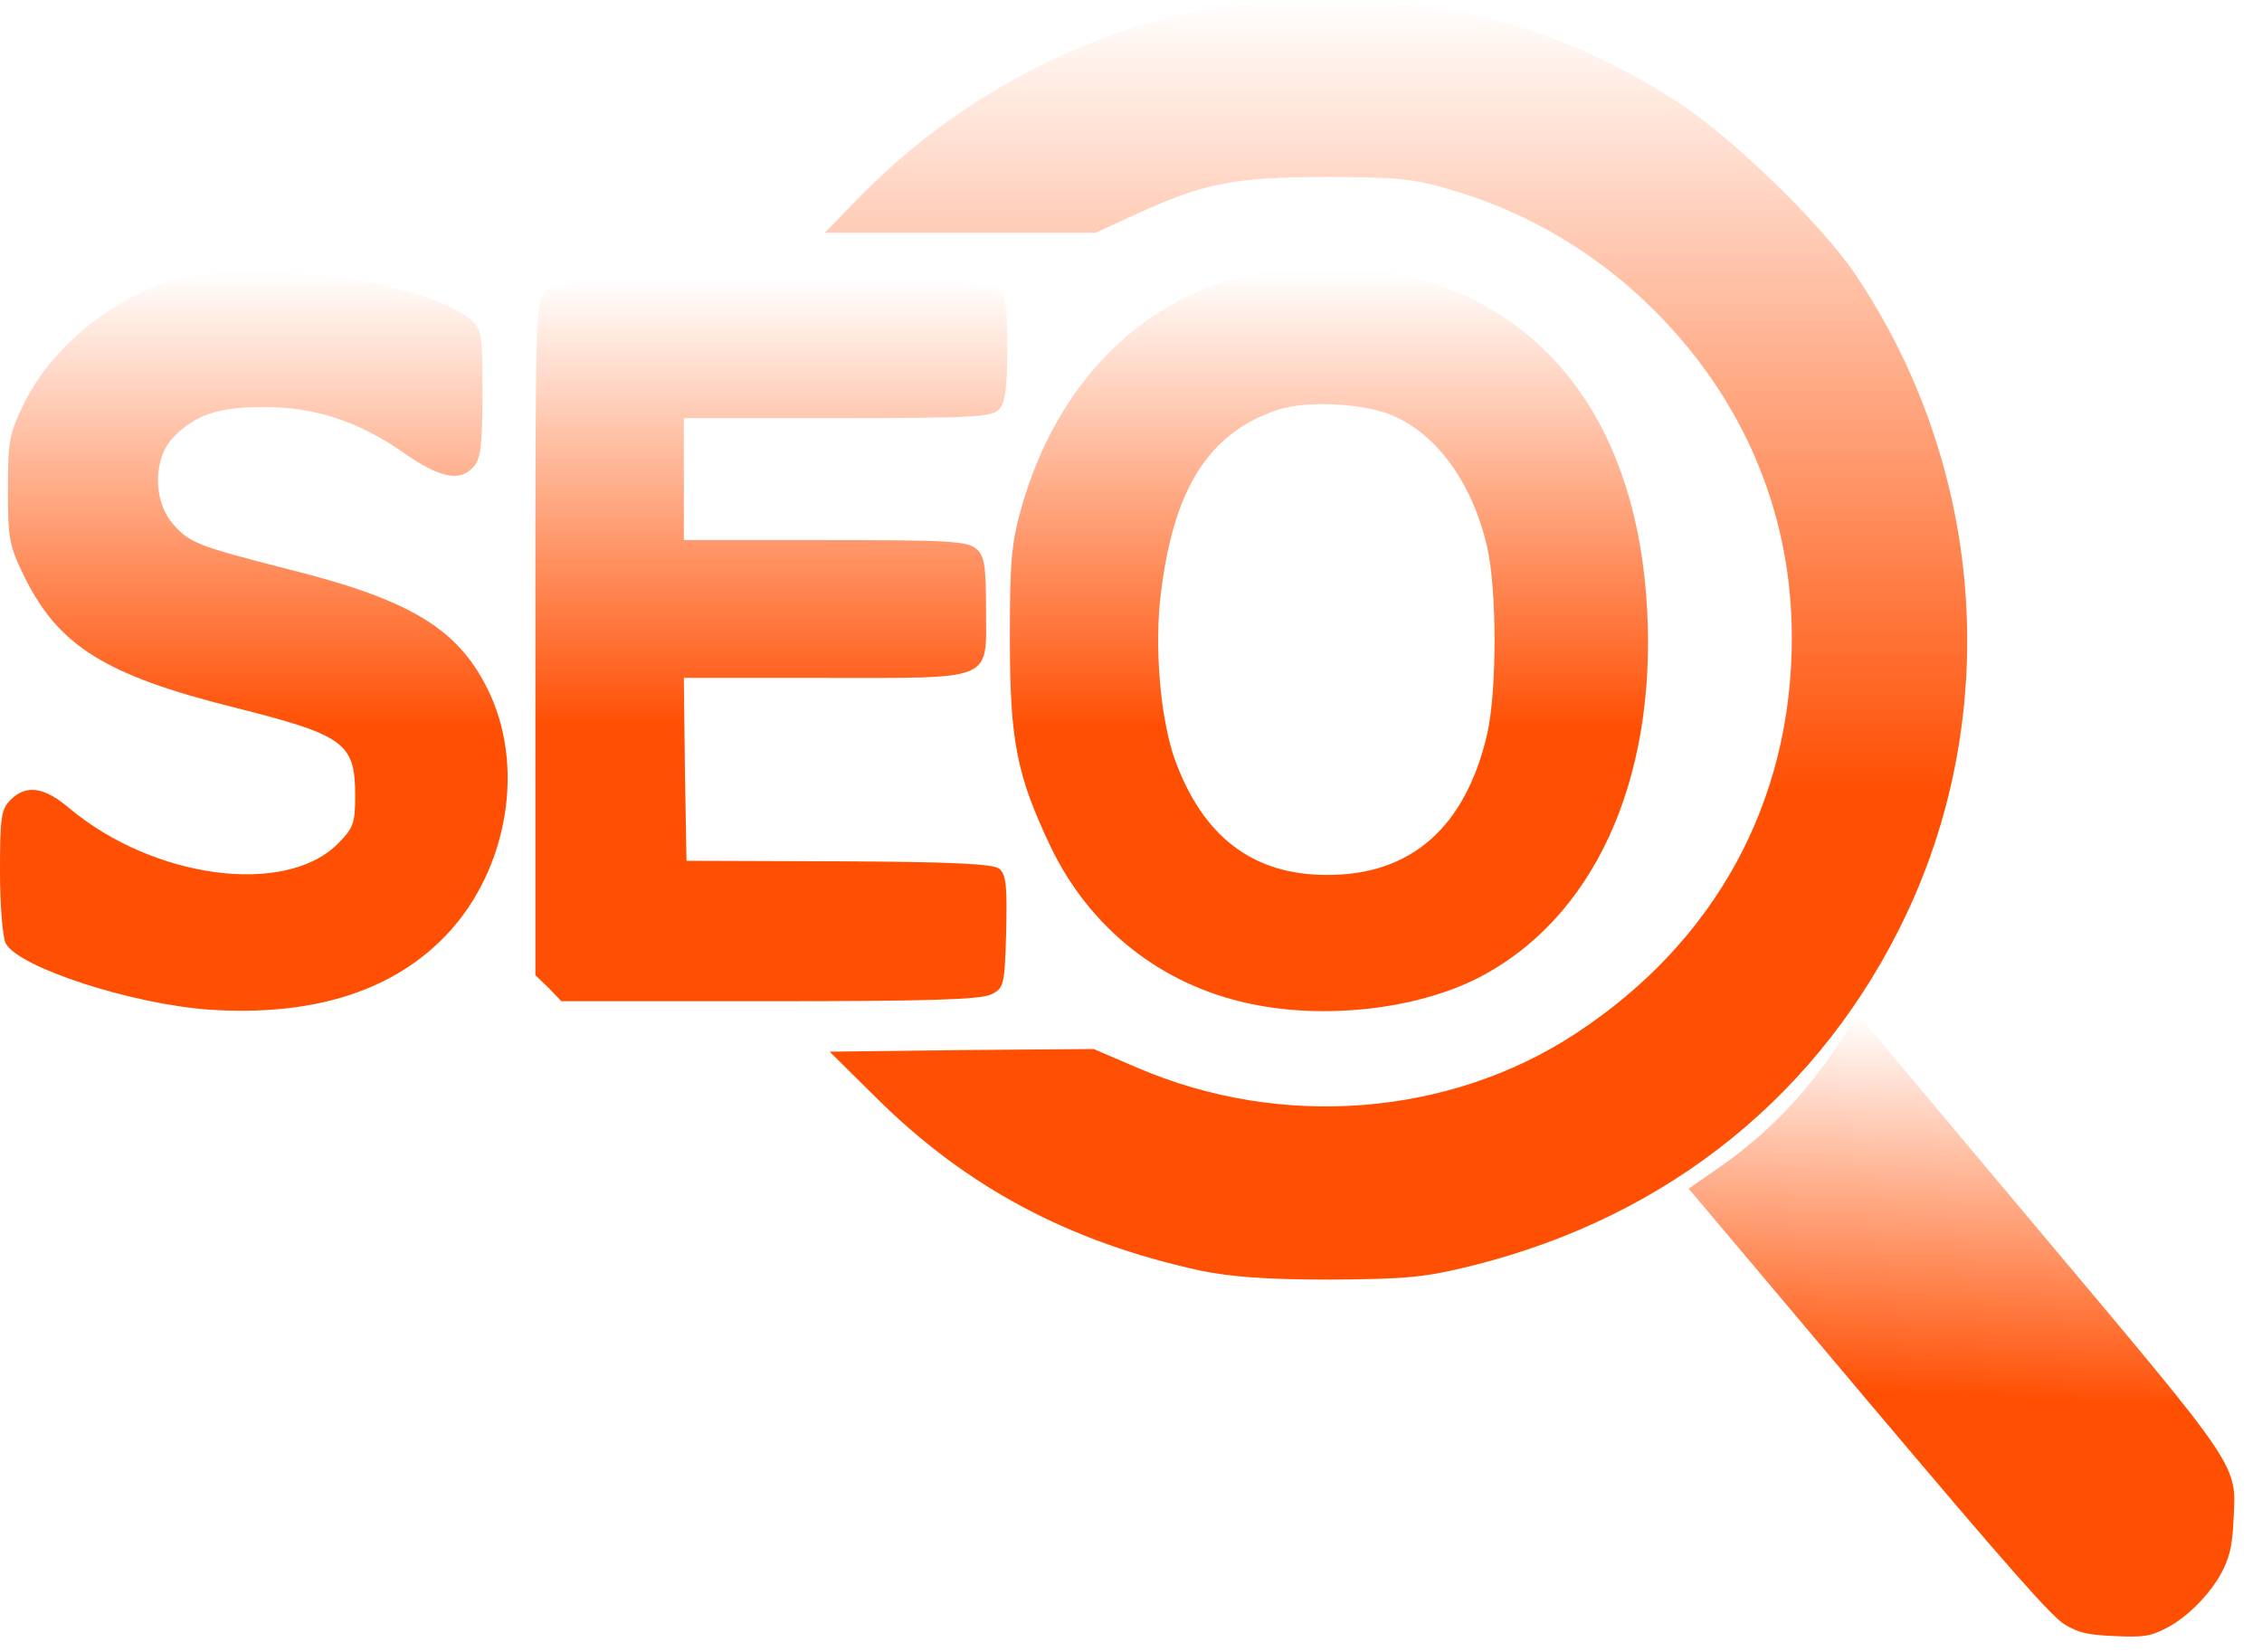 <svg width="89" height="65" viewBox="0 0 89 65" fill="none" xmlns="http://www.w3.org/2000/svg">
<path d="M47.744 0.312C42.55 1.251 37.691 3.837 33.894 7.675L32.455 9.156H37.774H43.114L44.657 8.447C47.327 7.216 48.537 6.966 52.145 6.966C54.899 6.966 55.629 7.029 57.005 7.446C60.301 8.384 63.263 10.22 65.62 12.765C68.811 16.206 70.501 20.462 70.501 25.092C70.501 31.558 67.497 37.065 61.99 40.673C57.026 43.927 50.435 44.449 44.782 42.029L43.03 41.278L37.837 41.32L32.643 41.383L34.478 43.197C38.024 46.722 42.071 48.871 47.223 49.997C48.453 50.247 49.83 50.352 52.354 50.352C55.358 50.331 56.067 50.268 57.986 49.788C65.703 47.849 71.69 42.989 75.006 35.98C78.802 27.929 78.052 18.313 73.004 10.804C71.669 8.823 68.186 5.443 66.058 4.046C61.761 1.251 57.297 -0.042 52.062 -0.001C50.56 -0.001 48.62 0.145 47.744 0.312Z" fill="url(#paint0_linear_1516_120)"/>
<path d="M7.53 10.844C4.881 11.366 2.169 13.431 0.98 15.809C0.355 17.081 0.313 17.331 0.313 19.271C0.313 21.211 0.355 21.461 0.98 22.734C2.315 25.424 4.172 26.572 9.157 27.823C13.558 28.929 13.975 29.221 13.975 31.306C13.975 32.391 13.912 32.579 13.287 33.205C11.222 35.27 6.049 34.581 2.732 31.807C1.731 30.952 1.022 30.868 0.417 31.473C0.042 31.849 0 32.162 0 34.31C0 35.624 0.104 36.897 0.229 37.126C0.73 38.065 5.194 39.525 8.281 39.733C12.181 39.983 15.268 39.066 17.375 36.98C19.878 34.519 20.692 30.43 19.294 27.343C18.126 24.799 16.27 23.631 11.347 22.4C7.759 21.482 7.426 21.357 6.779 20.585C6.007 19.668 6.028 17.999 6.842 17.185C7.676 16.33 8.594 16.017 10.346 16.017C12.327 15.996 14.121 16.58 15.873 17.811C17.312 18.812 18.084 18.979 18.627 18.374C18.919 18.061 18.981 17.519 18.981 15.454C18.981 13.014 18.96 12.93 18.439 12.513C16.708 11.157 10.68 10.219 7.53 10.844Z" fill="url(#paint1_linear_1516_120)"/>
<path d="M48.87 10.899C44.74 11.9 41.57 15.196 40.214 19.889C39.797 21.349 39.734 22.017 39.734 25.104C39.734 29.192 40.005 30.506 41.34 33.322C42.884 36.534 45.7 38.766 49.183 39.496C52.103 40.122 55.691 39.725 58.132 38.495C62.679 36.18 65.182 30.756 64.806 23.957C64.431 17.011 61.114 12.338 55.587 10.92C54.085 10.545 50.414 10.524 48.87 10.899ZM54.773 16.343C56.525 17.073 57.923 18.992 58.507 21.495C58.903 23.206 58.903 27.21 58.507 28.921C57.652 32.55 55.524 34.428 52.249 34.428C49.308 34.448 47.306 32.926 46.2 29.818C45.658 28.233 45.408 25.417 45.679 23.331C46.18 19.201 47.577 17.011 50.31 16.114C51.415 15.759 53.647 15.864 54.773 16.343Z" fill="url(#paint2_linear_1516_120)"/>
<path d="M21.484 11.448C21.066 11.865 21.066 12.136 21.066 25.11V38.376L21.588 38.877L22.088 39.398H30.286C36.46 39.398 38.608 39.336 39.005 39.127C39.505 38.877 39.526 38.773 39.589 36.666C39.63 34.872 39.589 34.413 39.318 34.184C39.088 33.996 37.524 33.913 32.997 33.892L27.011 33.871L26.948 30.262L26.907 26.675H32.392C39.192 26.675 38.796 26.842 38.796 23.984C38.796 22.274 38.733 21.877 38.421 21.606C38.087 21.293 37.357 21.252 32.476 21.252H26.907V18.853V16.454H32.935C38.149 16.454 39.026 16.413 39.297 16.12C39.547 15.87 39.63 15.328 39.63 13.764C39.63 12.053 39.568 11.657 39.255 11.386C38.9 11.073 37.983 11.031 30.39 11.031C22.172 11.031 21.88 11.052 21.484 11.448Z" fill="url(#paint3_linear_1516_120)"/>
<path d="M72.501 40.837C71.114 43.003 69.501 44.681 67.433 46.084L66.441 46.772L73.513 55.159C79.058 61.729 80.732 63.627 81.254 63.935C81.817 64.259 82.129 64.332 83.226 64.381C84.364 64.432 84.613 64.383 85.231 64.067C86.103 63.627 87.082 62.609 87.508 61.686C87.75 61.174 87.84 60.7 87.88 59.804C87.992 57.582 88.224 57.936 80.175 48.354L73.092 39.907L72.501 40.837Z" fill="url(#paint4_linear_1516_120)"/>
<defs>
<linearGradient id="paint0_linear_1516_120" x1="54.928" y1="50.352" x2="54.928" y2="-0.002" gradientUnits="userSpaceOnUse">
<stop offset="0.38" stop-color="#FF4F03"/>
<stop offset="1" stop-color="#FF4F03" stop-opacity="0"/>
</linearGradient>
<linearGradient id="paint1_linear_1516_120" x1="9.987" y1="39.773" x2="9.987" y2="10.646" gradientUnits="userSpaceOnUse">
<stop offset="0.38" stop-color="#FF4F03"/>
<stop offset="1" stop-color="#FF4F03" stop-opacity="0"/>
</linearGradient>
<linearGradient id="paint2_linear_1516_120" x1="52.289" y1="39.789" x2="52.289" y2="10.628" gradientUnits="userSpaceOnUse">
<stop offset="0.38" stop-color="#FF4F03"/>
<stop offset="1" stop-color="#FF4F03" stop-opacity="0"/>
</linearGradient>
<linearGradient id="paint3_linear_1516_120" x1="30.348" y1="39.398" x2="30.348" y2="11.031" gradientUnits="userSpaceOnUse">
<stop offset="0.38" stop-color="#FF4F03"/>
<stop offset="1" stop-color="#FF4F03" stop-opacity="0"/>
</linearGradient>
<linearGradient id="paint4_linear_1516_120" x1="76.681" y1="64.09" x2="77.748" y2="40.114" gradientUnits="userSpaceOnUse">
<stop offset="0.38" stop-color="#FF4F03"/>
<stop offset="1" stop-color="#FF4F03" stop-opacity="0"/>
</linearGradient>
</defs>
</svg>
